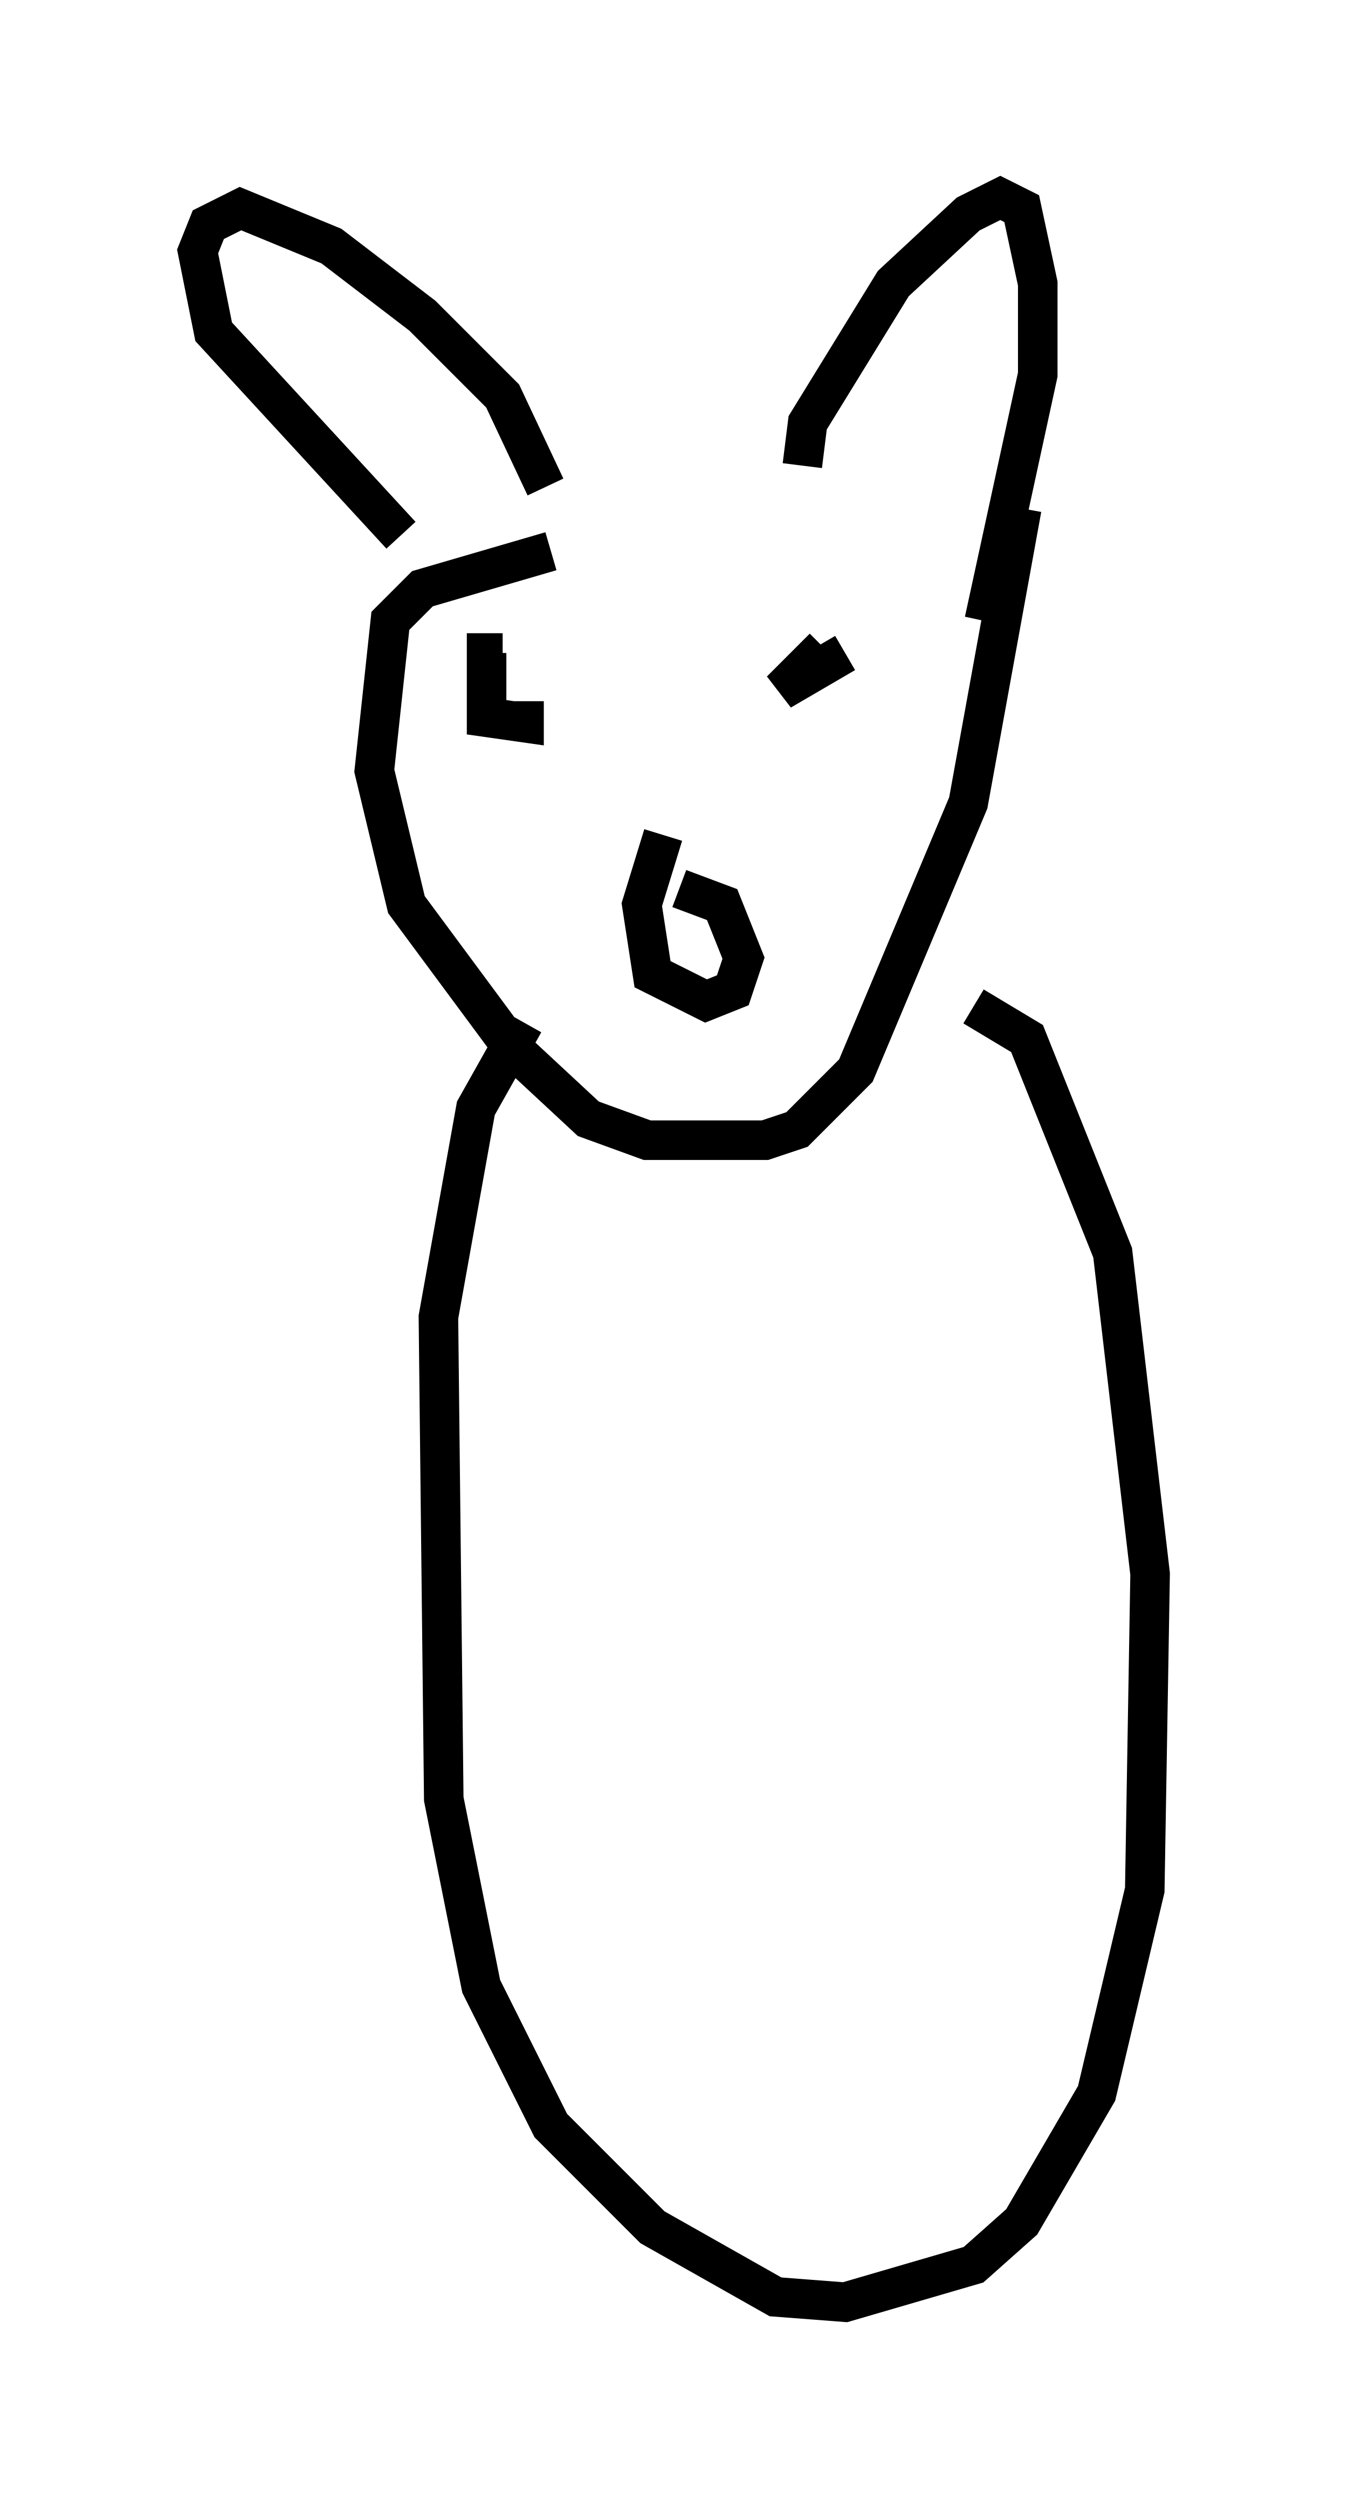 <?xml version="1.0" encoding="utf-8" ?>
<svg baseProfile="full" height="63.179" version="1.1" width="34.086" xmlns="http://www.w3.org/2000/svg" xmlns:ev="http://www.w3.org/2001/xml-events" xmlns:xlink="http://www.w3.org/1999/xlink"><defs /><rect fill="white" height="63.179" width="34.086" x="0" y="0" /><path d="M24.215, 12.713 m-10.284, 1.218 l-3.248, 0.947 -0.812, 0.812 l-0.406, 3.789 0.812, 3.383 l2.706, 3.654 1.894, 1.759 l1.488, 0.541 2.977, 0.0 l0.812, -0.271 1.488, -1.488 l2.842, -6.766 1.353, -7.442 m-8.66, 9.607 l1.083, 0.406 0.541, 1.353 l-0.271, 0.812 -0.677, 0.271 l-1.353, -0.677 -0.271, -1.759 l0.541, -1.759 m4.059, -4.736 l-1.083, 1.083 1.624, -0.947 m-8.119, 1.218 l0.0, 0.541 -0.947, -0.135 l0.0, -1.624 0.406, 0.0 m1.083, -4.195 l-1.083, -2.3 -2.03, -2.03 l-2.3, -1.759 -2.3, -0.947 l-0.812, 0.406 -0.271, 0.677 l0.406, 2.03 4.736, 5.142 m10.149, -1.759 l0.135, -1.083 2.165, -3.518 l1.894, -1.759 0.812, -0.406 l0.541, 0.271 0.406, 1.894 l0.0, 2.3 -1.353, 6.225 m-0.271, 9.743 l1.353, 0.812 2.165, 5.413 l0.947, 8.119 -0.135, 7.984 l-1.218, 5.142 -1.894, 3.248 l-1.218, 1.083 -3.248, 0.947 l-1.759, -0.135 -3.112, -1.759 l-2.571, -2.571 -1.759, -3.518 l-0.947, -4.736 -0.135, -12.178 l0.947, -5.277 1.218, -2.165 " fill="none" stroke="black" stroke-width="1" /></svg>